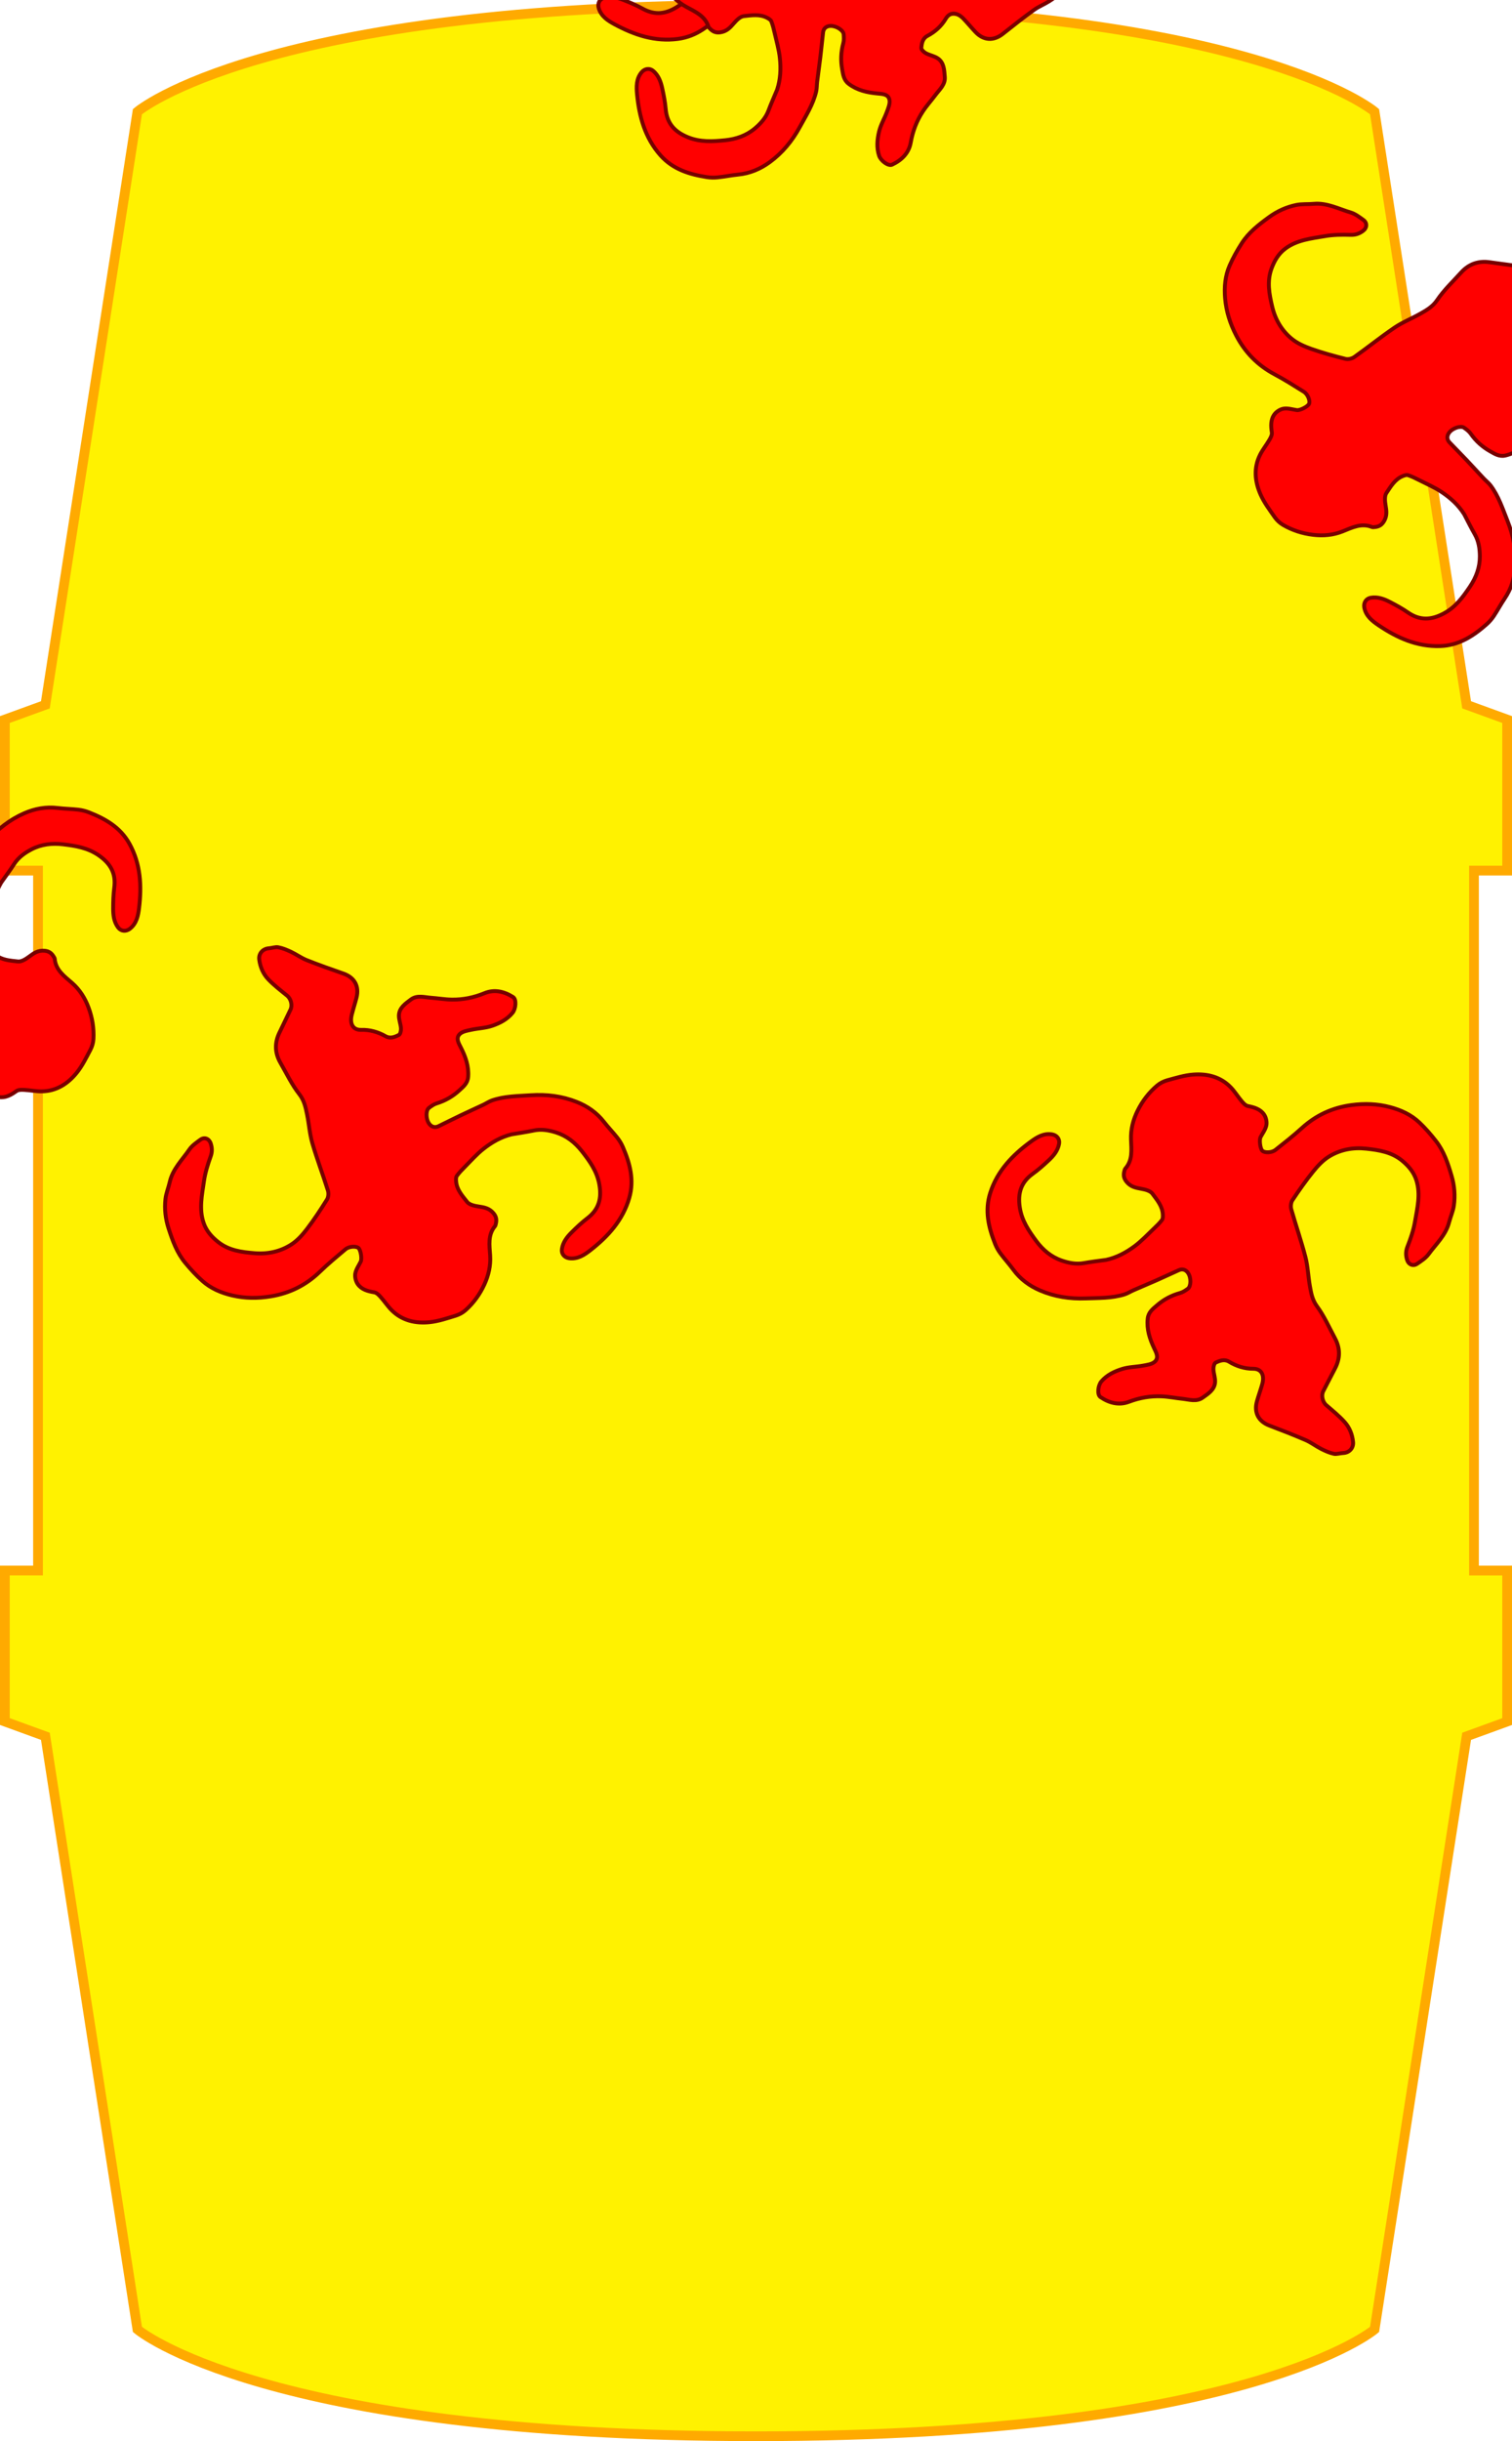 <svg xmlns="http://www.w3.org/2000/svg" viewBox="0 0 1554.198 2507.967">
  <defs>
    <path id="monkey" fill="#FF0000" stroke="#770000" stroke-width="4" d="M133.722,220.031c10.107-4.77,18.307-11.972,25.342-20.195
c5.798-6.776,10.334-14.642,15.308-22.105c2.24-3.361,4.466-6.79,6.126-10.449
c0.678-1.495,0.133-3.76-0.358-5.536c-2.319-8.395-9.225-13.42-15.265-18.615
c-2.792-2.401-8.242-2.518-12.419-2.31c-5.962,0.297-11.13,0.373-16.349-3.772
c-4.438-3.525-4.819-7.346-4.402-12.037c0.015-0.164,0.047-0.342,0.126-0.482
c5.848-10.377,1.904-20.637-0.779-30.701c-2.738-10.27-2.383-20.358,0.036-30.465
c2.585-10.803,7.16-20.821,13.855-29.675c2.286-3.023,5.503-5.7,8.854-7.49
c8.048-4.299,16.108-9.007,24.744-11.672c13.913-4.293,28.053-4.088,40.783,4.375
c4.943,3.285,9.155,7.65,13.926,11.221c2.116,1.584,4.822,3.462,7.208,3.394
c6.8-0.195,13.481,0.221,18.443,5.046c2.5,2.43,4.43,6.627,4.507,10.072
c0.098,4.349-1.918,8.758-3.097,13.12c-0.845,3.127,2.236,11.594,4.903,13.226
c2.791,1.708,9.885-0.033,12.942-3.838c7.305-9.092,14.684-18.166,21.335-27.733
c11.314-16.274,26.024-27.655,44.618-34.602
c12.693-4.742,25.469-7.214,39.026-6.755
c11.701,0.396,22.837,2.734,32.859,8.623
c7.435,4.369,14.496,9.522,21.173,14.998
c10.29,8.44,17.002,19.611,23.468,31.181
c5.169,9.25,8.129,18.829,9.039,29.053c0.526,5.914-0.795,11.97-0.949,17.971
c-0.354,13.759-8.164,24.828-13.326,36.798
c-1.928,4.47-5.685,8.275-9.073,11.956c-3.559,3.867-8.631,2.85-11.178-1.647
c-2.333-4.117-3.298-8.123-2.549-13.116c1.304-8.691,2.288-17.609,1.817-26.346
c-0.772-14.318-0.403-29.047-8.009-42.123
c-4.37-7.513-10.978-12.497-18.608-16.375
c-12.514-6.361-25.685-5.453-38.981-3.911
c-13.636,1.582-25.777,6.91-35.439,16.38
c-5.224,5.121-9.165,11.925-12.434,18.583
c-5.356,10.907-9.953,22.216-14.265,33.586c-1.003,2.644-0.495,6.719,0.899,9.273
c8.174,14.979,17.285,29.461,25.124,44.605
c4.578,8.844,7.154,18.702,11.049,27.927
c2.891,6.848,5.576,13.398,11.863,18.824
c9.412,8.122,17.015,18.362,25.253,27.817c7.8,8.953,10.049,19.215,6.895,30.725
c-2.26,8.245-4.187,16.581-6.413,24.836c-1.317,4.883,1.637,11.076,6.164,13.487
c7.607,4.05,15.444,7.859,22.426,12.833
c6.101,4.346,10.46,10.703,12.877,17.985
c1.971,5.937-1.472,11.642-7.436,13.251c-3.154,0.851-6.207,2.89-9.315,2.91
c-4.614,0.03-9.319-0.927-13.835-2.061c-5.88-1.476-11.504-4.129-17.432-5.227
c-13.145-2.435-26.389-4.371-39.634-6.218
c-11.907-1.661-18.69-9.534-18.011-21.694c0.336-6.02,1.055-12.019,1.372-18.04
c0.536-10.168-4.743-15.262-12.363-13.508
c-8.836,2.034-17.501,1.33-26.064-1.529c-5.236-1.749-9.476,1.103-13.124,3.978
c-1.344,1.059-1.38,4.847-0.789,7.064c1.174,4.407,4.038,8.466,4.68,12.89
c1.112,7.66-4.327,12.95-8.88,18.083c-5.296,5.97-13.083,4.979-20.089,5.836
c-7.088,0.868-14.293,1.006-21.294,2.294
c-11.362,2.089-21.821,6.468-31.575,12.941c-9.232,6.127-19.564,5.745-29.619,1.835
c-4.168-1.621-5.152-11.267-2.673-15.948c4.146-7.829,10.864-13.067,18.096-17.254
c6.162-3.568,13.43-5.173,20.035-8.046c3.821-1.662,8.367-3.313,10.686-6.397
c3.833-5.096-0.507-9.705-3.592-13.638
c-6.58-8.39-11.848-17.109-13.178-28.104c-0.803-6.641,2.934-10.897,6.113-15.277
c5.35-7.37,12.158-13.364,20.343-17.746c2.649-1.419,4.904-3.807,6.921-6.116
c2.681-3.07,1.008-11.713-3.332-15.796c-2.792-2.626-6.455-3.385-9.943-0.754
c-6.784,5.118-13.48,10.354-20.292,15.435
c-6.821,5.087-13.759,10.017-20.604,15.074c-2.719,2.009-5.121,4.52-8.015,6.208
c-11.791,6.877-25.067,9.455-38.056,12.939
c-15.683,4.207-31.486,5.337-47.428,2.445
c-11.765-2.134-22.486-6.806-31.675-14.777
c-5.338-4.631-11.2-8.654-16.566-13.254c-2.788-2.391-5.343-5.211-7.432-8.232
C8.425,214.512,0.584,198.644,2.215,179.517
c2.029-23.79,13.738-43.107,28.751-60.45
c4.888-5.646,10.862-11.827,19.799-12.347c4.937-0.288,8.93,2.855,9.171,7.797
c0.356,7.304-2.817,13.391-6.68,19.099c-3.983,5.886-8.129,11.735-12.831,17.045
c-9.84,11.113-10.677,22.788-5.363,36.44
c4.991,12.821,14.265,21.465,24.135,29.958
c8.647,7.44,18.515,12.57,29.905,13.827c7.733,0.853,15.524,0.669,22.998-2.521
C119.2,225.336,126.507,222.79,133.722,220.031z
" />
  </defs>
  <path fill="#FFF200" stroke="#FFAA00" stroke-width="10" d="M777.099,2502.967c507.163,0,635.846-109.759,635.846-109.759
l94.62-609.353l41.633-15.139v-155.177h-34.063V894.428h34.063V739.251l-41.633-15.139
l-94.62-609.353c0,0-128.683-109.759-635.846-109.759S141.253,114.759,141.253,114.759
L46.633,724.112L5,739.251v155.177h34.063v719.112H5v155.177l41.633,15.139
l94.62,609.353C141.253,2393.208,269.936,2502.967,777.099,2502.967z
" />
  <use href="#monkey" transform="translate(522.207 80.98) rotate(257.499)" />
  <use href="#monkey" transform="translate(1302.352 687.12) rotate(263.24)" />
  <use href="#monkey" transform="translate(547.224 37.432) rotate(313.557)" />
  <use href="#monkey" transform="translate(1055.719 1050.088) rotate(12.872)" />
  <use href="#monkey" transform="translate(235.109 1014.477) rotate(146.056)" />
  <use href="#monkey" transform="translate(614.172 1407.255) rotate(191.183)" />
</svg>
